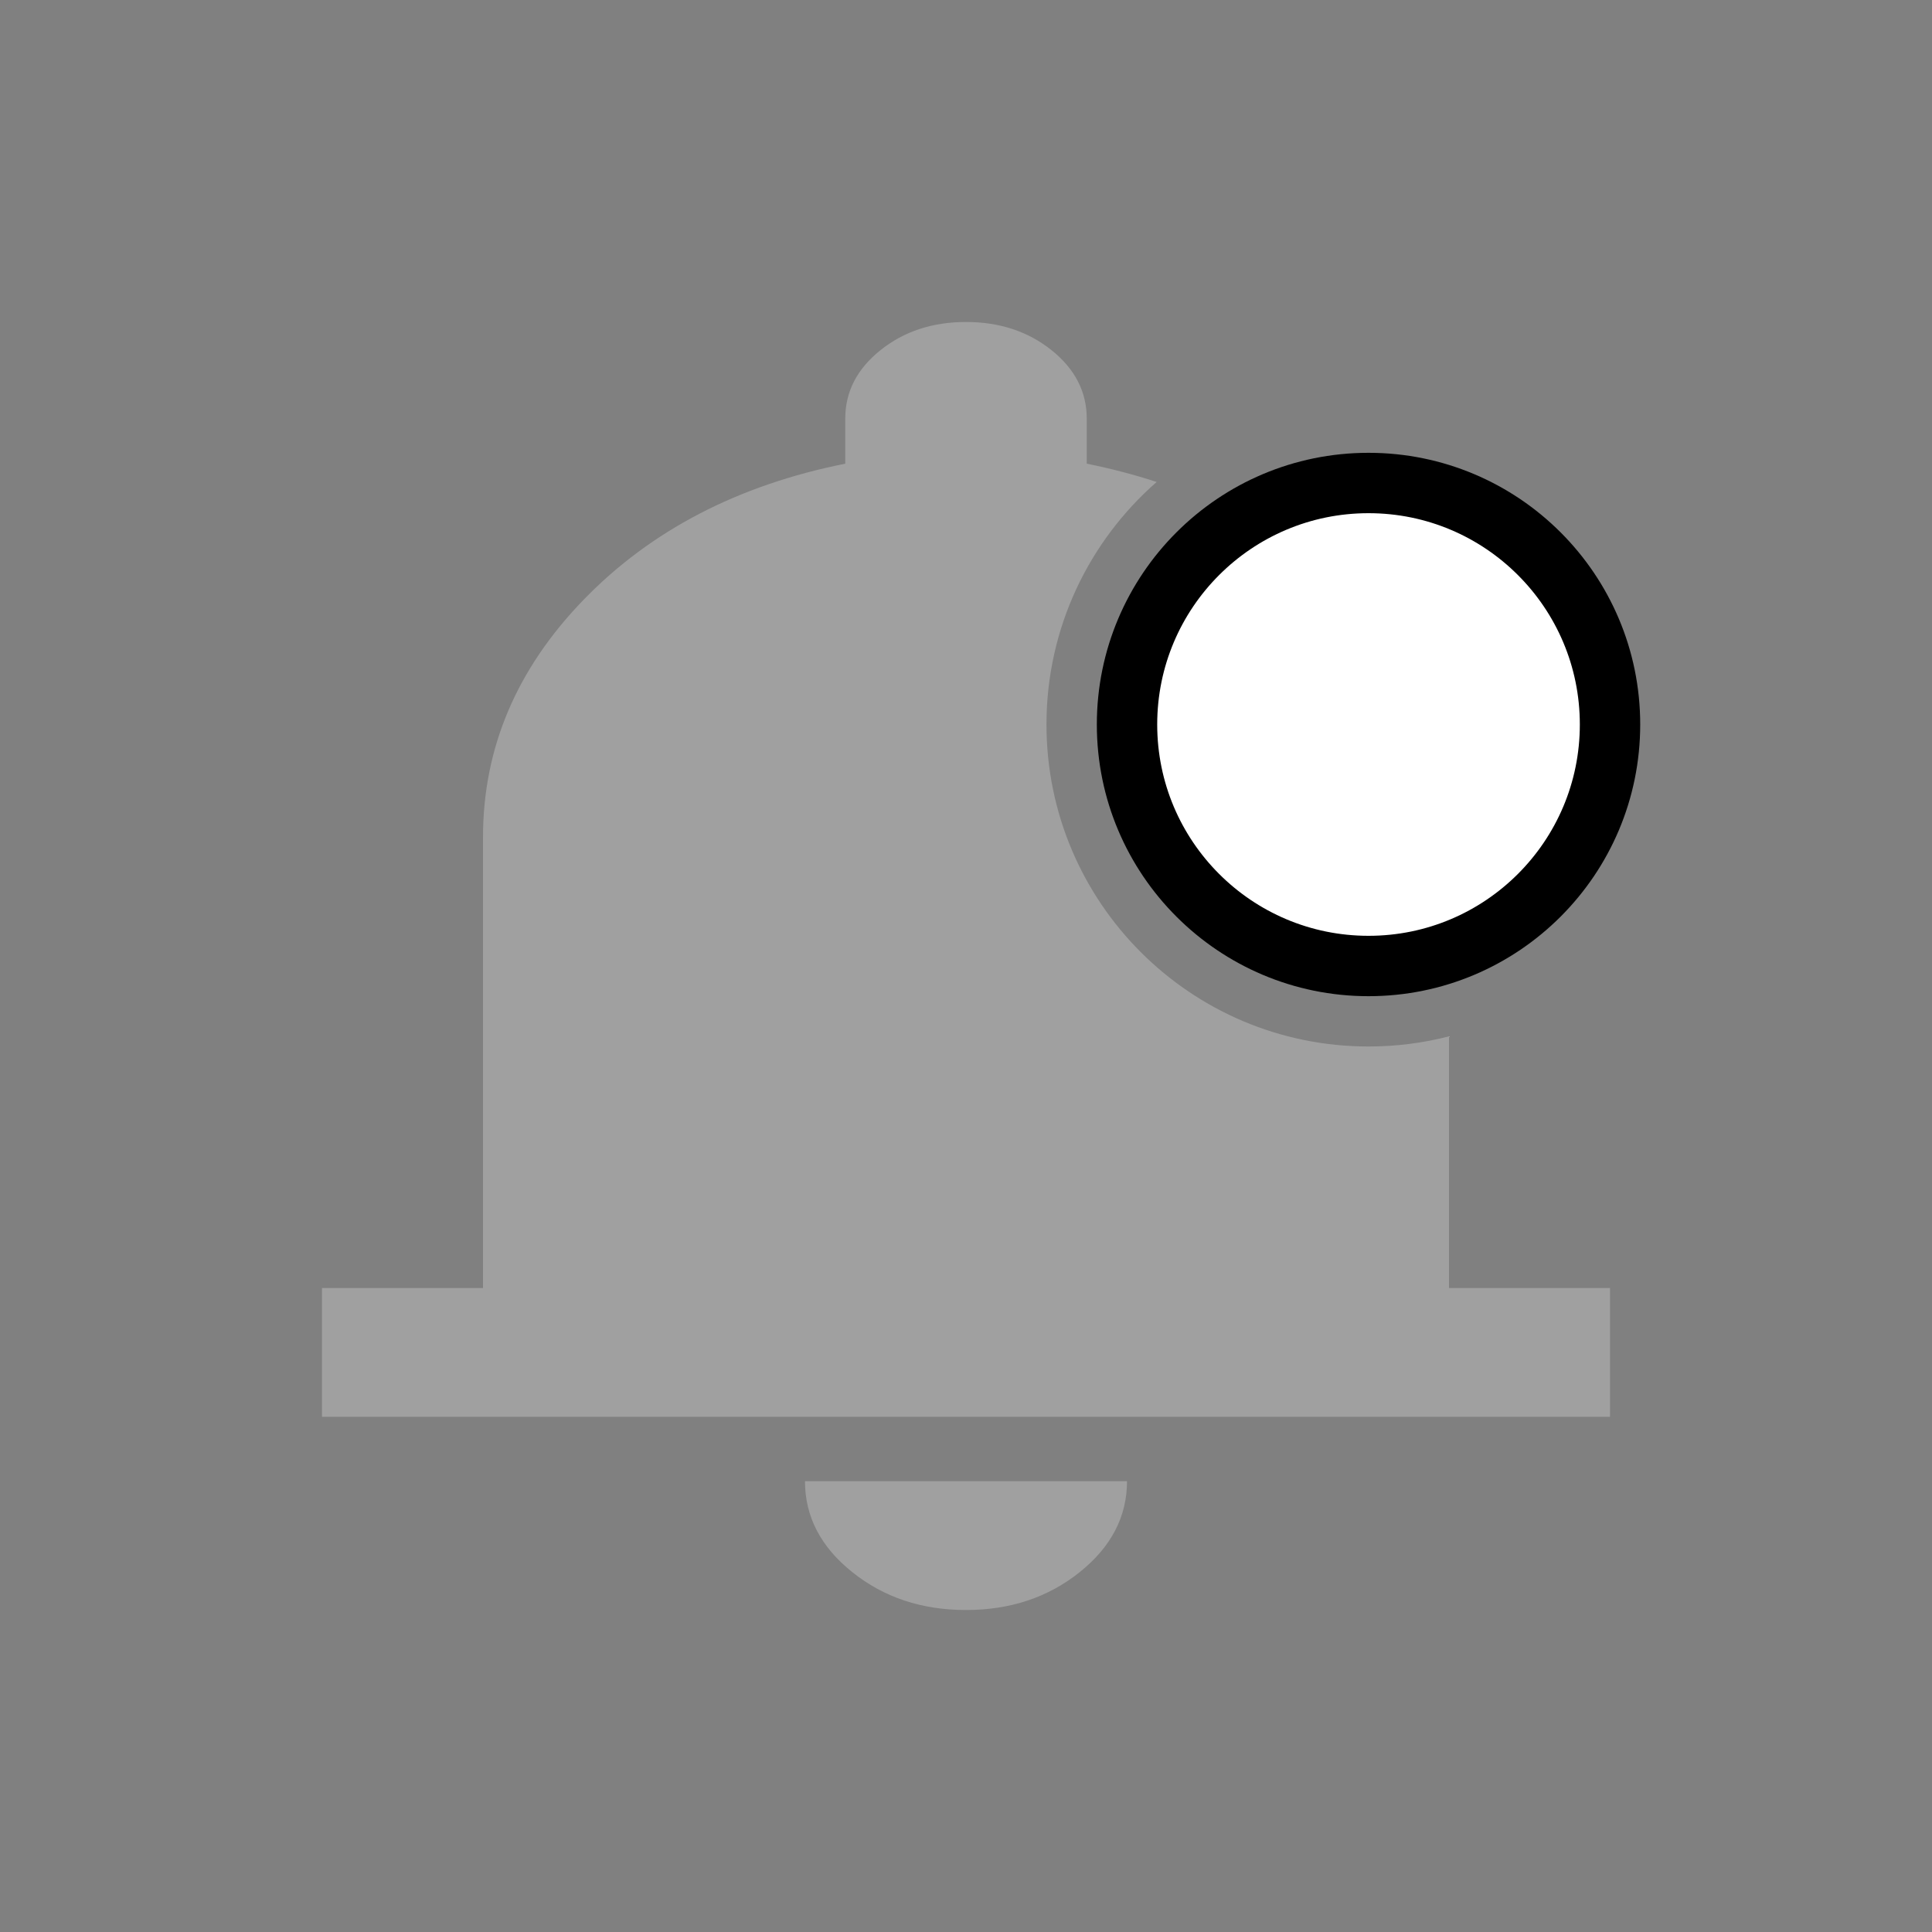 <svg width="32" height="32" viewBox="0 0 32 32" fill="none" xmlns="http://www.w3.org/2000/svg">
<rect x="0" y="0" width="32" height="32" fill="#808080" stroke="none"/>
<path fill-rule="evenodd" clip-rule="evenodd" d="M5.333 21.333V23.467H26.667V21.333H24V17.165C23.574 17.275 23.127 17.333 22.667 17.333C19.721 17.333 17.333 14.945 17.333 12C17.333 10.398 18.04 8.961 19.158 7.983C18.789 7.862 18.403 7.761 18 7.68V6.933C18 6.489 17.805 6.111 17.417 5.8C17.028 5.489 16.555 5.333 16 5.333C15.444 5.333 14.972 5.489 14.583 5.8C14.194 6.111 14 6.489 14 6.933V7.68C12.222 8.035 10.778 8.787 9.667 9.933C8.555 11.08 8 12.391 8 13.867V21.333H5.333ZM21.224 8.994C20.105 9.532 19.333 10.676 19.333 12C19.333 13.841 20.826 15.333 22.667 15.333C23.141 15.333 23.592 15.234 24 15.056V13.867C24 12.391 23.444 11.08 22.333 9.933C21.994 9.584 21.624 9.271 21.224 8.994ZM14.117 26.04C14.639 26.458 15.267 26.667 16 26.667C16.733 26.667 17.361 26.458 17.883 26.04C18.405 25.622 18.667 25.12 18.667 24.533H13.333C13.333 25.12 13.594 25.622 14.117 26.04Z" fill="white" fill-opacity="0.25"/>
<circle cx="22.667" cy="12" r="4" fill="white"/>
<circle cx="22.667" cy="12" r="4" stroke="black"/>
</svg>
